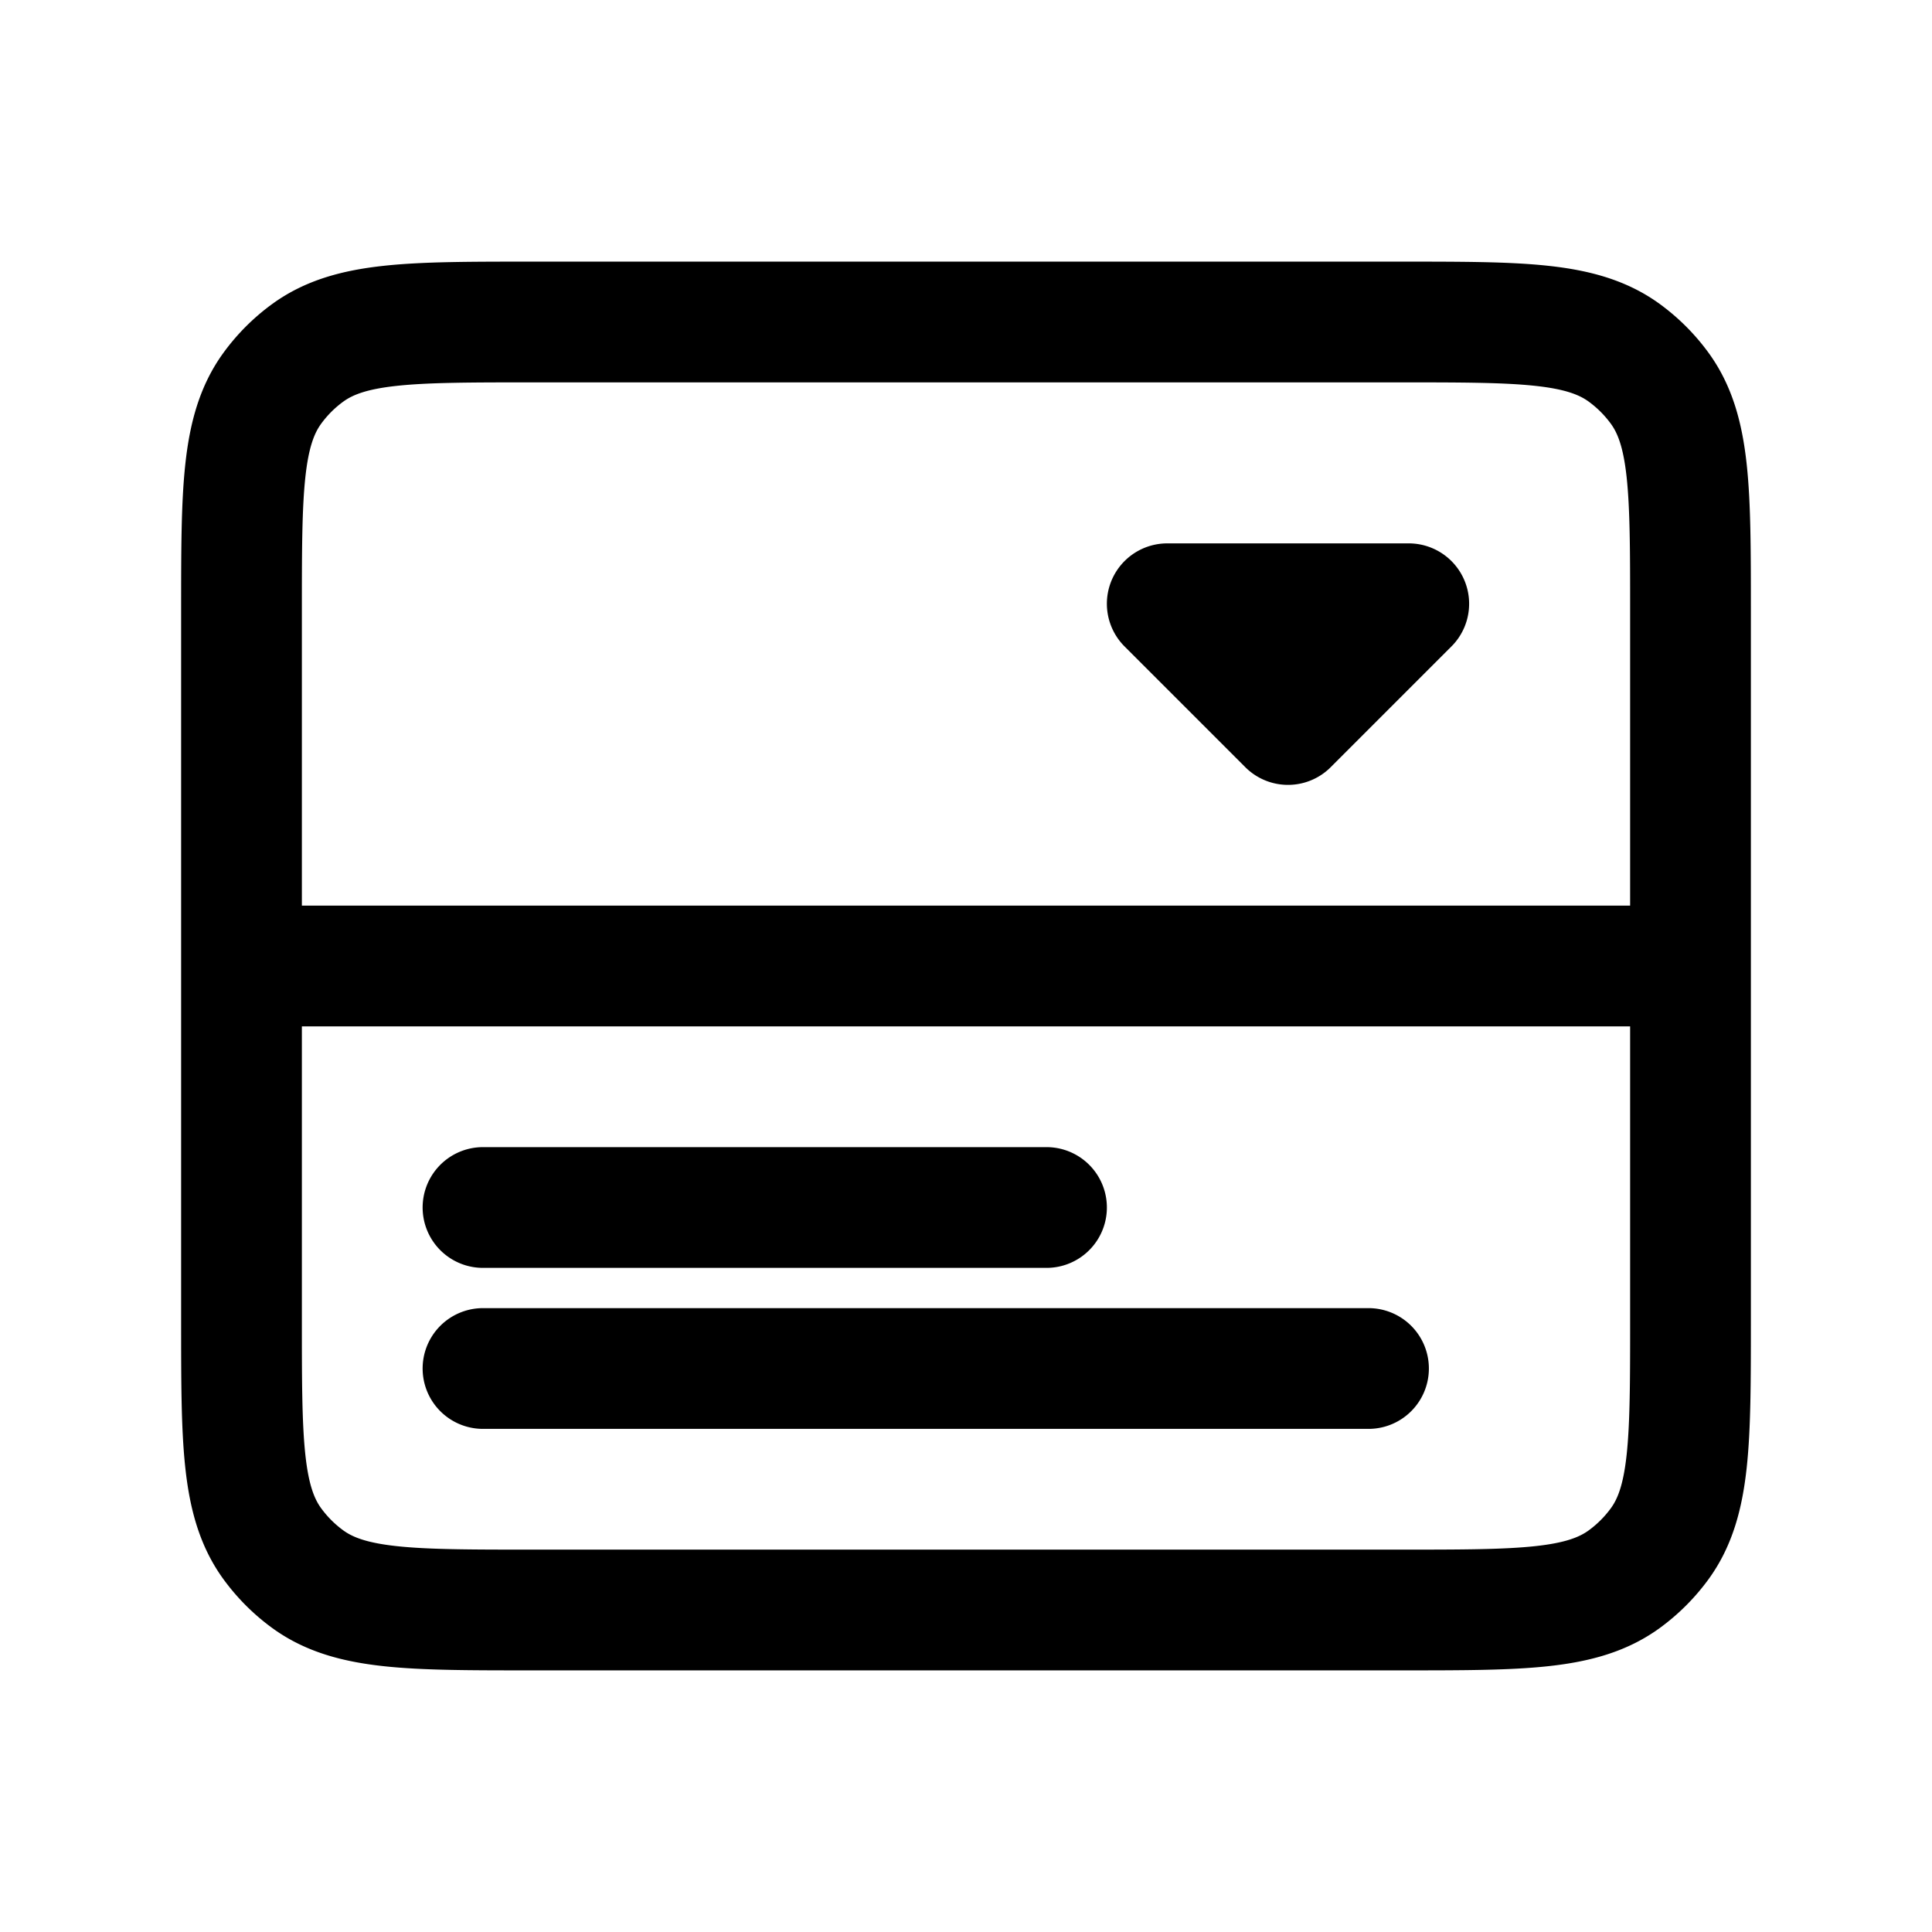 <svg id="inputDropDownOpen" xmlns="http://www.w3.org/2000/svg" fill="none" viewBox="0 0 24 24">
    <path stroke="currentColor" stroke-linecap="round" stroke-linejoin="round" stroke-width="1.5"
          d="M3 12V7.6c0-1.5 0-2.25.382-2.776a2 2 0 0 1 .442-.442C4.35 4 5.1 4 6.6 4h10.8c1.5 0 2.25 0 2.776.382q.256.187.442.442C21 5.35 21 6.1 21 7.6V12M3 12h18M3 12v4.4c0 1.5 0 2.25.382 2.776q.187.256.442.442C4.35 20 5.1 20 6.6 20h10.8c1.5 0 2.25 0 2.776-.382q.256-.187.442-.442C21 18.65 21 17.9 21 16.4V12M6 15h7m-7 2h11m.5-9.5L16 9l-1.5-1.5z"/>
</svg>